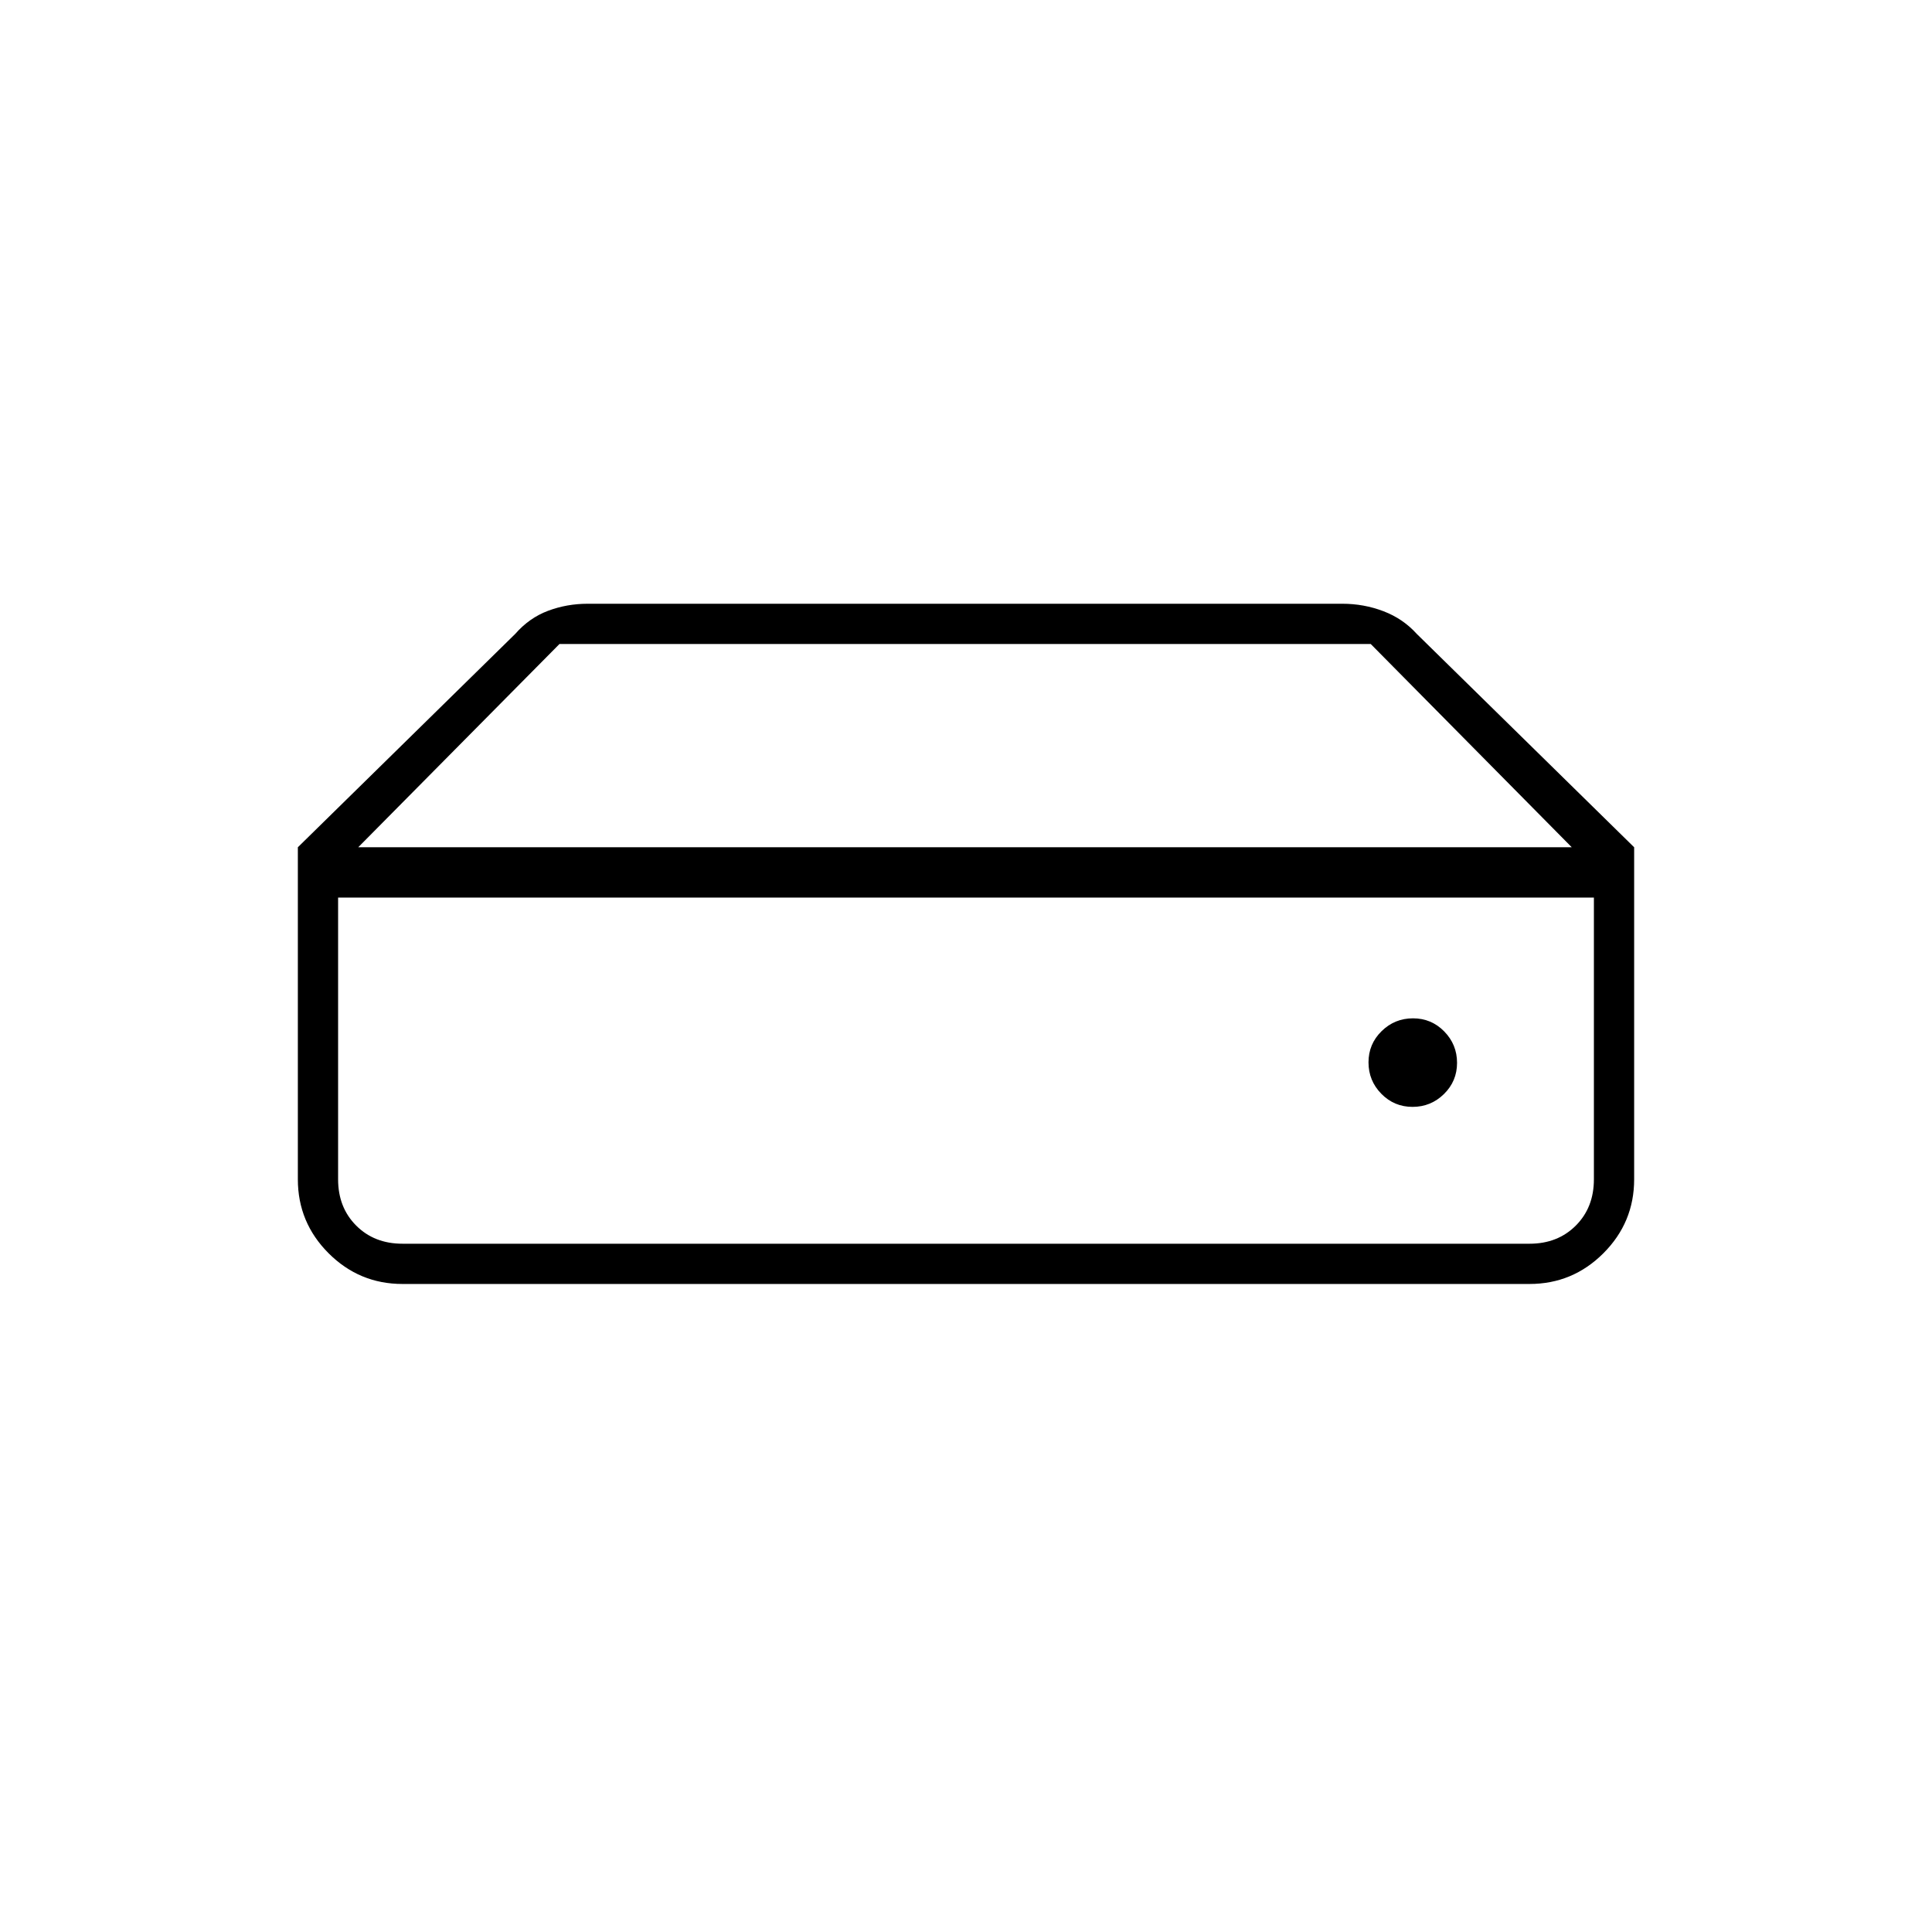 <svg xmlns="http://www.w3.org/2000/svg" height="20" viewBox="0 -960 960 960" width="20"><path d="M200-342h560q14 0 23-9t9-23v-140H168v140q0 14 9 23t23 9Zm501.88-68q9.12 0 15.62-6.38t6.5-15.5q0-9.12-6.38-15.62t-15.5-6.5q-9.12 0-15.62 6.38t-6.5 15.5q0 9.12 6.38 15.62t15.5 6.5ZM812-539h-31l-99.89-101H278L178-539h-30l108-106q7-8 16.34-11.5 9.35-3.5 19.66-3.5h375q10.73 0 20.45 3.72 9.73 3.71 16.55 11.28l108 106ZM200-322q-21.45 0-36.73-15.27Q148-352.55 148-374v-165h664v165q0 21.45-15.28 36.73Q781.45-322 760-322H200Z"/></svg>